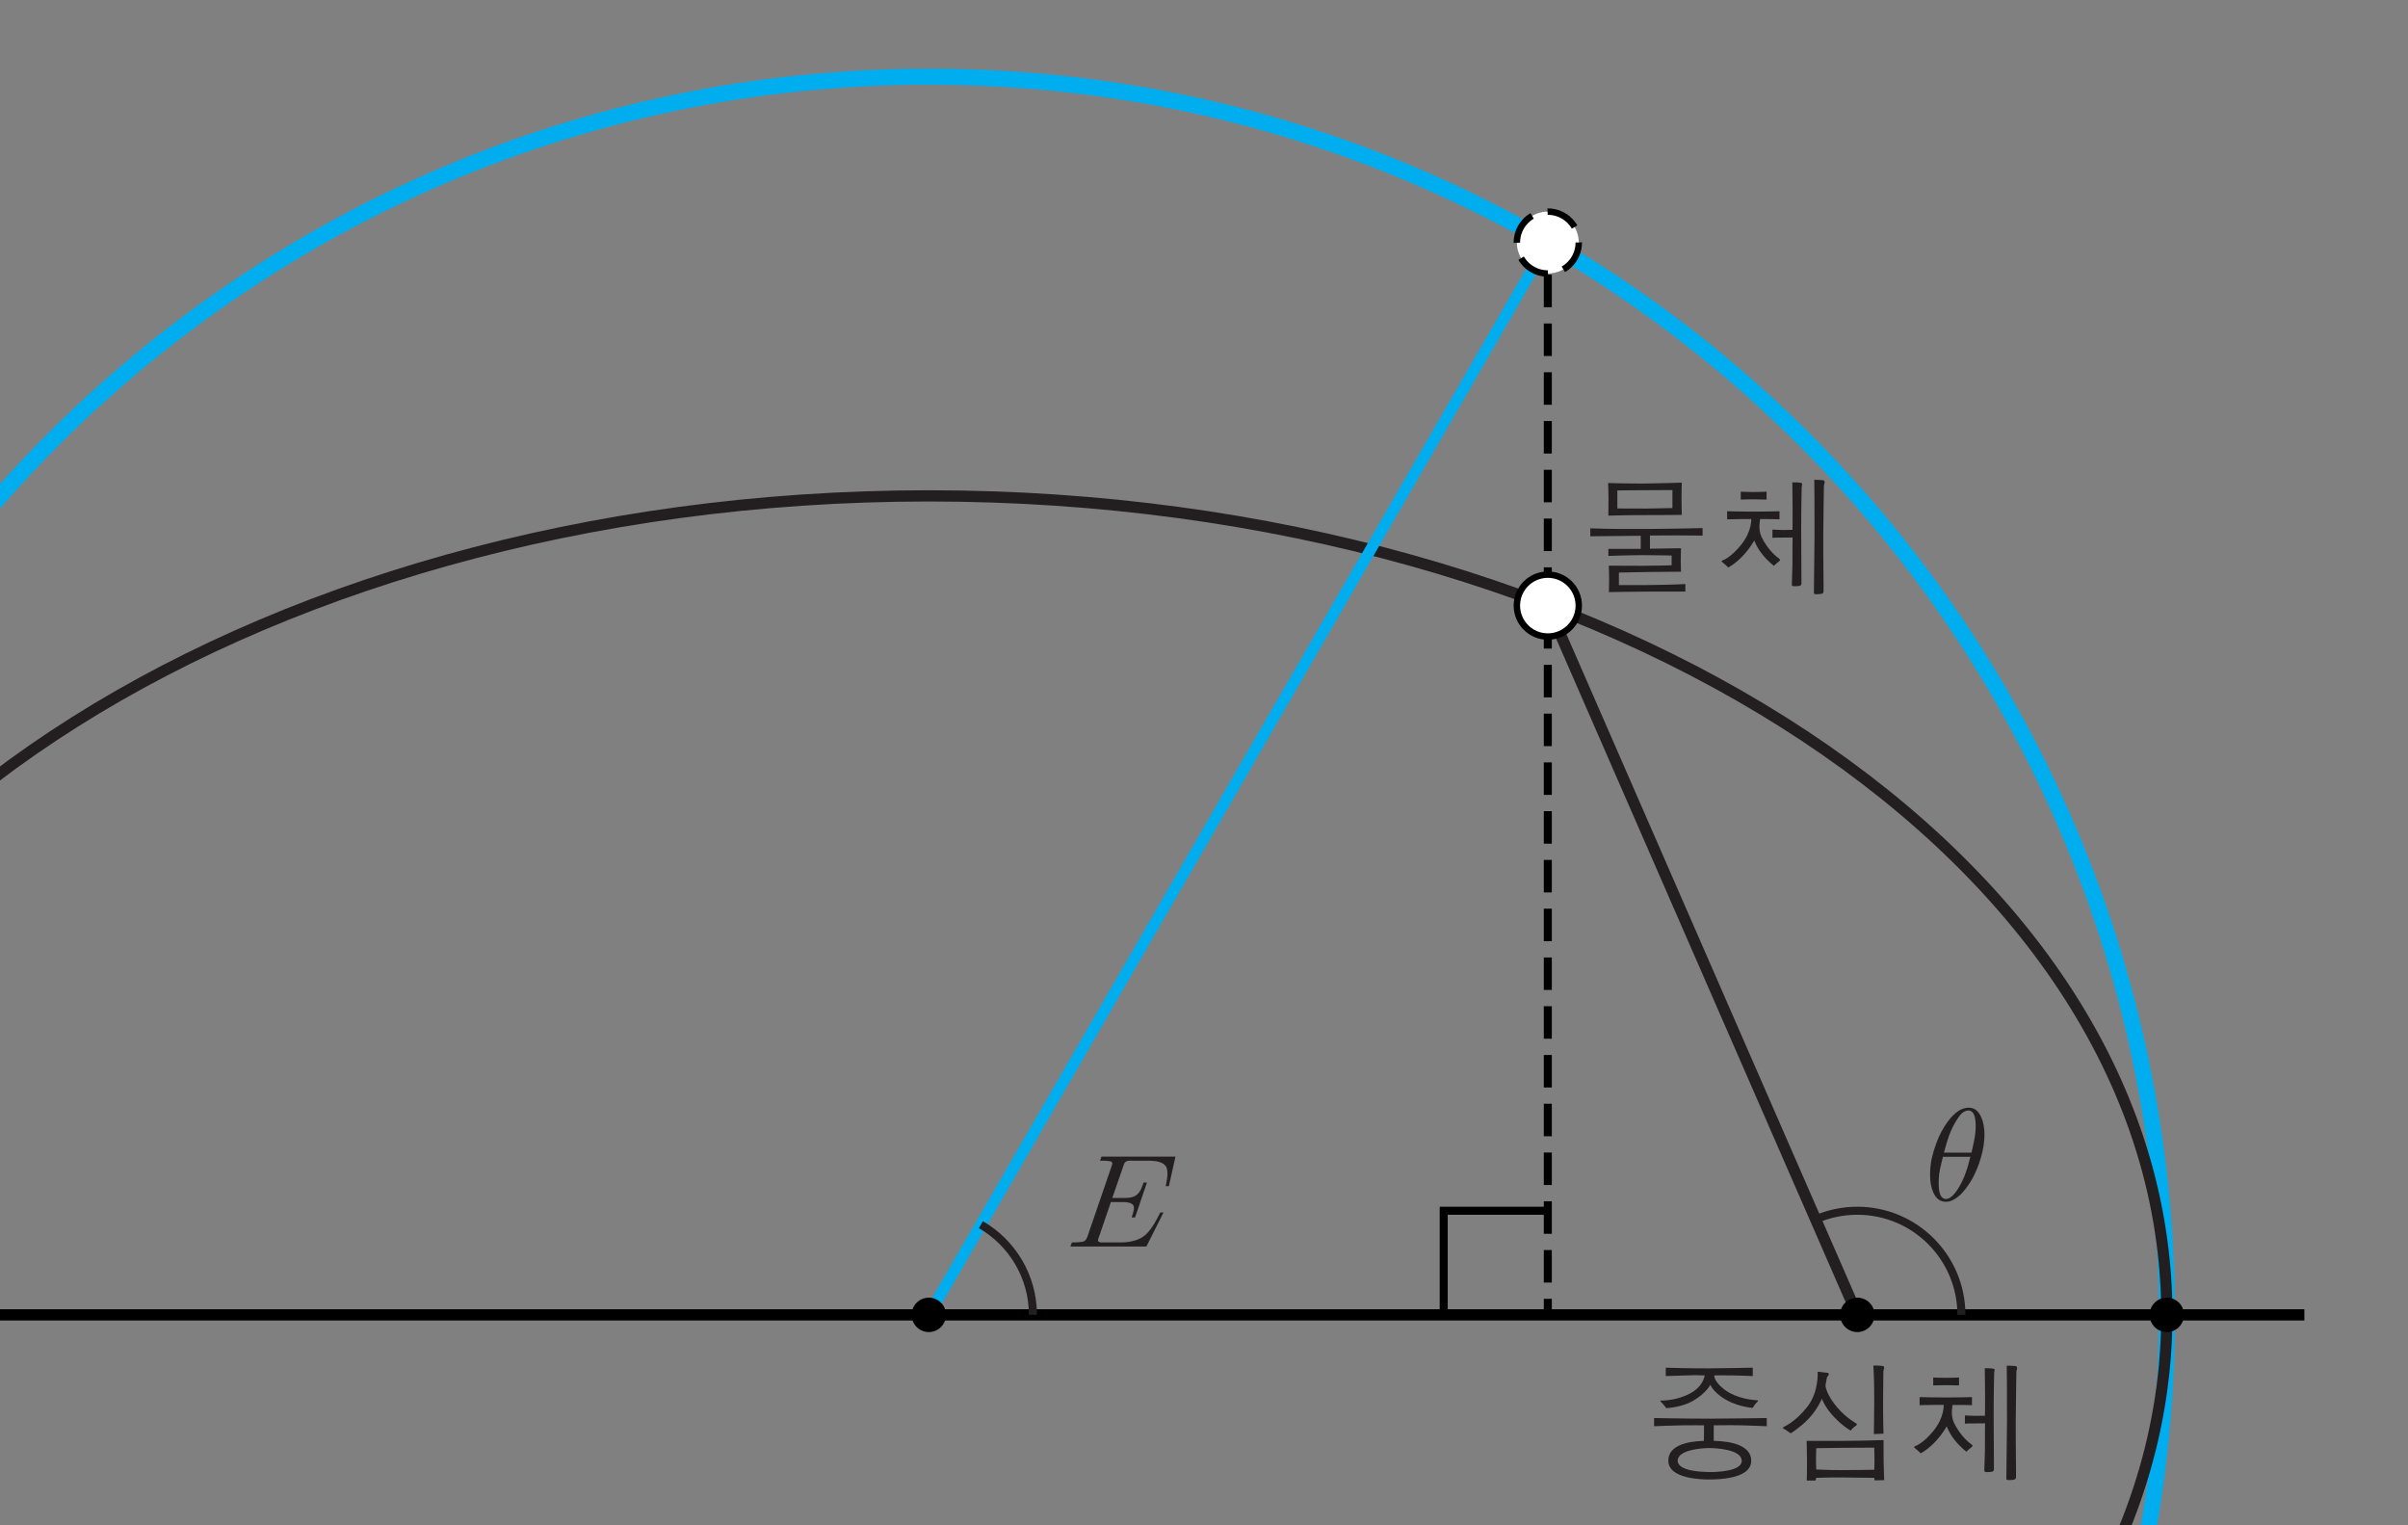 <?xml version="1.0" encoding="UTF-8" standalone="no"?>
<svg
   xmlns:dc="http://purl.org/dc/elements/1.1/"
   xmlns:cc="http://creativecommons.org/ns#"
   xmlns:rdf="http://www.w3.org/1999/02/22-rdf-syntax-ns#"
   xmlns:svg="http://www.w3.org/2000/svg"
   xmlns="http://www.w3.org/2000/svg"
   viewBox="0 0 200 126.667"
   height="126.667"
   width="200"
   xml:space="preserve"
   id="svg2"
   version="1.1"><rect x="0" y="0" width="200" height="126.667" fill="#808080" stroke="none"/><defs
     id="defs6"><clipPath
       id="clipPath18"
       clipPathUnits="userSpaceOnUse"><path
         id="path16"
         d="M 0,95 H 150 V 0 H 0 Z" /></clipPath></defs><g
     transform="matrix(1.333,0,0,-1.333,0,126.667)"
     id="g10"><g
       id="g12"><g
         clip-path="url(#clipPath18)"
         id="g14"><g
           transform="translate(57.873,90.247)"
           id="g20"><path
             id="path22"
             style="fill:none;stroke:#00aeef;stroke-width:1;stroke-linecap:butt;stroke-linejoin:miter;stroke-miterlimit:4;stroke-dasharray:none;stroke-opacity:1"
             d="m 0,0 c 42.602,0 77.137,-34.535 77.137,-77.136 0,-42.601 -34.535,-77.136 -77.137,-77.136 -42.601,0 -77.136,34.535 -77.136,77.136 C -77.136,-34.535 -42.601,0 0,0 Z" /></g><g
           transform="translate(57.873,64.132)"
           id="g24"><path
             id="path26"
             style="fill:none;stroke:#231f20;stroke-width:0.7;stroke-linecap:butt;stroke-linejoin:miter;stroke-miterlimit:4;stroke-dasharray:none;stroke-opacity:1"
             d="m 0,0 c 42.602,0 77.137,-22.843 77.137,-51.021 0,-28.179 -34.535,-51.021 -77.137,-51.021 -42.601,0 -77.136,22.842 -77.136,51.021 C -77.136,-22.843 -42.601,0 0,0 Z" /></g><g
           transform="translate(96.441,13.111)"
           id="g28"><path
             id="path30"
             style="fill:none;stroke:#000000;stroke-width:0.5;stroke-linecap:butt;stroke-linejoin:miter;stroke-miterlimit:4;stroke-dasharray:none;stroke-opacity:1"
             d="M 0,0 V 1" /></g><g
           transform="translate(96.441,15.124)"
           id="g32"><path
             id="path34"
             style="fill:none;stroke:#000000;stroke-width:0.5;stroke-linecap:butt;stroke-linejoin:miter;stroke-miterlimit:4;stroke-dasharray:2.025, 1.013;stroke-dashoffset:0;stroke-opacity:1"
             d="M 0,0 V 63.282" /></g><g
           transform="translate(96.441,78.913)"
           id="g36"><path
             id="path38"
             style="fill:none;stroke:#000000;stroke-width:0.5;stroke-linecap:butt;stroke-linejoin:miter;stroke-miterlimit:4;stroke-dasharray:none;stroke-opacity:1"
             d="M 0,0 V 1" /></g><g
           transform="translate(57.873,13.111)"
           id="g40"><path
             id="path42"
             style="fill:none;stroke:#00aeef;stroke-width:0.7;stroke-linecap:butt;stroke-linejoin:miter;stroke-miterlimit:4;stroke-dasharray:none;stroke-opacity:1"
             d="M 0,0 38.568,66.801" /></g><g
           transform="translate(115.726,13.111)"
           id="g44"><path
             id="path46"
             style="fill:none;stroke:#231f20;stroke-width:0.7;stroke-linecap:butt;stroke-linejoin:miter;stroke-miterlimit:4;stroke-dasharray:none;stroke-opacity:1"
             d="M 0,0 -19.284,44.185" /></g><g
           transform="translate(57.873,14.183)"
           id="g48"><path
             id="path50"
             style="fill:#000000;fill-opacity:1;fill-rule:nonzero;stroke:none"
             d="m 0,0 c 0.592,0 1.071,-0.48 1.071,-1.071 0,-0.593 -0.479,-1.072 -1.071,-1.072 -0.591,0 -1.071,0.479 -1.071,1.072 C -1.071,-0.48 -0.591,0 0,0" /></g><g
           transform="translate(135.01,14.183)"
           id="g52"><path
             id="path54"
             style="fill:#000000;fill-opacity:1;fill-rule:nonzero;stroke:none"
             d="m 0,0 c 0.591,0 1.071,-0.48 1.071,-1.071 0,-0.593 -0.48,-1.072 -1.071,-1.072 -0.592,0 -1.071,0.479 -1.071,1.072 C -1.071,-0.48 -0.592,0 0,0" /></g><g
           transform="translate(115.726,14.183)"
           id="g56"><path
             id="path58"
             style="fill:#000000;fill-opacity:1;fill-rule:nonzero;stroke:none"
             d="m 0,0 c 0.591,0 1.071,-0.48 1.071,-1.071 0,-0.593 -0.48,-1.072 -1.071,-1.072 -0.592,0 -1.071,0.479 -1.071,1.072 C -1.071,-0.48 -0.592,0 0,0" /></g><g
           transform="translate(96.441,59.225)"
           id="g60"><path
             id="path62"
             style="fill:#ffffff;fill-opacity:1;fill-rule:nonzero;stroke:none"
             d="m 0,0 c 1.064,0 1.929,-0.863 1.929,-1.928 0,-1.065 -0.865,-1.929 -1.929,-1.929 -1.064,0 -1.928,0.864 -1.928,1.929 C -1.928,-0.863 -1.064,0 0,0" /></g><g
           transform="translate(96.441,59.225)"
           id="g64"><path
             id="path66"
             style="fill:none;stroke:#000000;stroke-width:0.4;stroke-linecap:butt;stroke-linejoin:miter;stroke-miterlimit:4;stroke-dasharray:none;stroke-opacity:1"
             d="m 0,0 c 1.064,0 1.929,-0.863 1.929,-1.928 0,-1.065 -0.865,-1.929 -1.929,-1.929 -1.064,0 -1.928,0.864 -1.928,1.929 C -1.928,-0.863 -1.064,0 0,0 Z" /></g><g
           transform="translate(96.441,81.841)"
           id="g68"><path
             id="path70"
             style="fill:#ffffff;fill-opacity:1;fill-rule:nonzero;stroke:none"
             d="m 0,0 c 1.064,0 1.929,-0.863 1.929,-1.928 0,-1.065 -0.865,-1.929 -1.929,-1.929 -1.064,0 -1.928,0.864 -1.928,1.929 C -1.928,-0.863 -1.064,0 0,0" /></g><g
           transform="translate(96.441,81.841)"
           id="g72"><path
             id="path74"
             style="fill:none;stroke:#000000;stroke-width:0.4;stroke-linecap:butt;stroke-linejoin:miter;stroke-miterlimit:4;stroke-dasharray:2.016, 1.008;stroke-dashoffset:0;stroke-opacity:1"
             d="m 0,0 c 1.064,0 1.929,-0.863 1.929,-1.928 0,-1.065 -0.865,-1.929 -1.929,-1.929 -1.064,0 -1.928,0.864 -1.928,1.929 C -1.928,-0.863 -1.064,0 0,0 Z" /></g><g
           transform="translate(-19.263,13.111)"
           id="g76"><path
             id="path78"
             style="fill:none;stroke:#000000;stroke-width:0.7;stroke-linecap:butt;stroke-linejoin:miter;stroke-miterlimit:4;stroke-dasharray:none;stroke-opacity:1"
             d="M 0,0 H 162.843" /></g><g
           transform="translate(113.13,19.058)"
           id="g80"><path
             id="path82"
             style="fill:none;stroke:#231f20;stroke-width:0.5;stroke-linecap:butt;stroke-linejoin:miter;stroke-miterlimit:4;stroke-dasharray:none;stroke-opacity:1"
             d="m 0,0 c 0.795,0.348 1.673,0.54 2.596,0.54 3.582,0 6.486,-2.904 6.486,-6.486" /></g><g
           transform="translate(61.118,18.729)"
           id="g84"><path
             id="path86"
             style="fill:none;stroke:#231f20;stroke-width:0.5;stroke-linecap:butt;stroke-linejoin:miter;stroke-miterlimit:4;stroke-dasharray:none;stroke-opacity:1"
             d="M 0,0 C 1.937,-1.122 3.241,-3.218 3.241,-5.617" /></g><g
           transform="translate(71.428,17.368)"
           id="g88"><path
             id="path90"
             style="fill:#231f20;fill-opacity:1;fill-rule:nonzero;stroke:none"
             d="m 0,0 h -4.734 l 0.094,0.255 h 0.197 c 0.121,0.004 0.215,0.012 0.283,0.021 0.131,0.005 0.228,0.025 0.291,0.058 0.049,0.034 0.092,0.08 0.131,0.139 0.019,0.034 0.044,0.085 0.073,0.152 V 0.64 l 1.483,4.32 0.007,0.029 c 0.029,0.068 0.044,0.116 0.044,0.146 0.015,0.062 0.008,0.103 -0.021,0.123 -0.044,0.044 -0.134,0.07 -0.27,0.08 -0.062,0.005 -0.152,0.008 -0.268,0.008 H -2.887 L -2.8,5.6 H 1.812 L 1.403,3.76 H 1.207 C 1.261,4.036 1.295,4.25 1.31,4.399 1.324,4.652 1.3,4.841 1.236,4.967 1.149,5.117 0.991,5.222 0.764,5.28 0.604,5.323 0.395,5.346 0.139,5.346 H -0.916 L -0.945,5.353 C -1.018,5.353 -1.074,5.351 -1.112,5.346 -1.186,5.336 -1.241,5.316 -1.28,5.287 -1.318,5.263 -1.353,5.222 -1.382,5.163 -1.396,5.13 -1.413,5.081 -1.433,5.019 l -0.69,-1.994 h 0.741 c 0.165,0 0.299,0.01 0.401,0.03 0.165,0.033 0.3,0.096 0.407,0.188 0.087,0.073 0.17,0.187 0.247,0.342 0.039,0.088 0.087,0.214 0.145,0.379 l 0.015,0.021 H 0.036 L -0.705,1.811 h -0.211 l 0.007,0.037 c 0.063,0.169 0.099,0.293 0.109,0.37 0.039,0.15 0.039,0.26 0,0.327 C -0.849,2.638 -0.945,2.7 -1.091,2.734 -1.183,2.759 -1.309,2.771 -1.469,2.771 H -2.211 L -2.96,0.582 C -2.989,0.523 -3.004,0.478 -3.004,0.443 -3.018,0.39 -3.016,0.349 -2.996,0.32 -2.972,0.291 -2.929,0.271 -2.865,0.262 -2.821,0.252 -2.766,0.25 -2.698,0.255 h 0.029 1.091 c 0.291,0.004 0.543,0.036 0.757,0.094 0.291,0.068 0.54,0.189 0.749,0.364 0.174,0.155 0.348,0.371 0.523,0.647 0.102,0.16 0.233,0.4 0.393,0.72 l 0.021,0.043 h 0.204 z" /></g><g
           transform="translate(123.088,24.541)"
           id="g92"><path
             id="path94"
             style="fill:#231f20;fill-opacity:1;fill-rule:nonzero;stroke:none"
             d="M 0,0 C 0.024,0.311 0.017,0.572 -0.021,0.786 -0.08,1.13 -0.221,1.302 -0.443,1.302 -0.579,1.302 -0.718,1.241 -0.858,1.12 -0.96,1.023 -1.057,0.898 -1.149,0.742 -1.343,0.441 -1.508,0.109 -1.644,-0.254 -1.735,-0.502 -1.843,-0.858 -1.964,-1.323 h 1.717 c 0.058,0.271 0.106,0.492 0.145,0.662 0.053,0.242 0.087,0.465 0.102,0.669 z M -2.029,-1.585 C -2.087,-1.809 -2.131,-1.99 -2.16,-2.131 -2.204,-2.301 -2.23,-2.446 -2.24,-2.567 h -0.015 c -0.038,-0.388 -0.048,-0.703 -0.028,-0.946 0.038,-0.464 0.186,-0.698 0.443,-0.698 0.213,0 0.444,0.182 0.691,0.546 0.17,0.247 0.322,0.538 0.459,0.872 0.072,0.189 0.142,0.391 0.21,0.605 0.048,0.183 0.102,0.384 0.16,0.603 z M 0.342,-1.622 C 0.201,-2.106 0.017,-2.558 -0.211,-2.975 -0.424,-3.338 -0.647,-3.641 -0.88,-3.884 c -0.335,-0.334 -0.654,-0.501 -0.96,-0.501 -0.364,0 -0.631,0.203 -0.8,0.611 -0.127,0.291 -0.189,0.647 -0.189,1.069 0,0.32 0.031,0.647 0.095,0.981 0.067,0.311 0.16,0.623 0.276,0.939 0.188,0.533 0.438,1.006 0.749,1.418 0.422,0.562 0.849,0.844 1.28,0.844 C -0.075,1.482 0.189,1.28 0.363,0.873 0.494,0.572 0.56,0.214 0.56,-0.203 0.56,-0.645 0.487,-1.117 0.342,-1.622" /></g><g
           transform="translate(96.441,19.598)"
           id="g96"><path
             id="path98"
             style="fill:none;stroke:#000000;stroke-width:0.5;stroke-linecap:butt;stroke-linejoin:miter;stroke-miterlimit:4;stroke-dasharray:none;stroke-opacity:1"
             d="M 0,0 H -6.486 V -6.486" /></g><g
           transform="translate(100.774,63.35)"
           id="g100"><path
             id="path102"
             style="fill:#231f20;fill-opacity:1;fill-rule:nonzero;stroke:none"
             d="M 0,0 C 0,0 1.111,-0.016 1.823,-0.008 2.447,0 3.414,0.024 3.431,0.024 v 1.12 C 3.423,1.144 2.455,1.136 1.831,1.136 1.12,1.136 0.009,1.12 0,1.12 Z m 1.703,1.551 c 0.903,0.008 2.312,0.056 2.312,0.056 0,-0.008 -0.017,-0.608 -0.017,-0.999 0,-0.392 0.017,-1.008 0.017,-1.008 0,0 -1.192,-0.023 -2.16,-0.016 -0.943,0.008 -2.415,-0.032 -2.415,-0.032 0,0.009 0.008,0.632 0.008,1.032 0,0.392 -0.023,0.991 -0.023,0.999 0,0 1.39,-0.04 2.278,-0.032 m 0.328,-4.061 1.935,0.031 c 0,0 -0.016,-0.479 -0.016,-0.783 0,-0.264 0.016,-0.664 0.016,-0.68 -0.008,0 -1.167,-0.008 -1.919,-0.016 -0.759,-0.008 -1.95,-0.04 -1.95,-0.04 v -0.775 c 0.007,0 1.079,-0.008 1.774,0 1.632,0.016 2.359,0.063 2.367,0.063 v -0.471 h -2.31 c -0.96,0 -2.423,-0.032 -2.455,-0.032 0,0.024 0.015,0.496 0.015,0.784 0,0.399 -0.023,0.839 -0.023,0.863 0.015,0 0.975,-0.008 2.095,-0.008 0.895,0 1.823,0.032 1.823,0.032 v 0.608 c 0,0 -1.064,0.024 -1.743,0.024 -0.856,0 -2.192,-0.048 -2.2,-0.048 v 0.439 h 2.016 v 0.816 c 0,0 -0.96,-0.008 -1.575,-0.016 -0.609,-0.008 -1.56,-0.016 -1.568,-0.016 v 0.496 c 0.024,0 1.087,-0.056 3.526,-0.04 1.632,0.008 3.455,0.056 3.471,0.056 v -0.472 c -0.016,0 -1.008,0.016 -1.648,0.016 -0.64,0 -1.623,-0.008 -1.631,-0.008 z" /></g><g
           transform="translate(113.62,58.193)"
           id="g104"><path
             id="path106"
             style="fill:#231f20;fill-opacity:1;fill-rule:nonzero;stroke:none"
             d="M 0,0 C 0,-0.192 -0.168,-0.168 -0.344,-0.184 -0.464,-0.192 -0.6,-0.2 -0.6,-0.104 c 0,0 0.033,2.526 0.04,3.614 0.008,1.631 -0.015,3.422 -0.015,3.43 0.008,0.008 0.439,-0.008 0.543,-0.024 0.192,-0.032 0.056,-0.264 0.056,-0.36 0,0 -0.032,-1.895 -0.04,-3.11 C -0.024,2.103 0.016,0.008 0,0 m -1.432,6.756 c 0.168,-0.024 0.073,-0.152 0.073,-0.264 0,0 -0.033,-1.279 -0.033,-2.598 0,-1.096 0.017,-3.398 0.017,-3.398 0,-0.201 -0.176,-0.168 -0.368,-0.185 -0.128,-0.007 -0.232,0 -0.232,0.097 -0.008,0 0.048,1.135 0.04,1.511 -0.008,0.368 0.008,1.423 0.008,1.431 0,0 -0.208,-0.016 -0.536,-0.008 C -2.83,3.35 -3.174,3.326 -3.183,3.326 v 0.512 c 0.009,0 0.416,-0.024 0.712,-0.024 0.281,0 0.528,0.008 0.536,0.008 0,0 0.016,0.743 0.008,1.311 -0.008,0.464 -0.016,1.631 -0.016,1.647 0.008,0.008 0.36,0 0.511,-0.024 M -5.157,6.204 c 0.008,0 0.256,-0.024 0.807,-0.024 0.512,0 0.8,0.024 0.8,0.024 V 5.708 c -0.016,0 -0.536,0.017 -0.815,0.017 -0.288,0 -0.792,-0.017 -0.792,-0.017 z m 0.783,-1.247 c 0.656,0 1.632,0.024 1.632,0.024 V 4.478 c 0,0 -0.368,0.015 -0.664,0.015 H -3.95 c 0,0 -0.136,-0.623 0.072,-1.079 0.424,-0.911 1.079,-1.359 1.079,-1.359 0.032,-0.04 0.177,-0.088 0.017,-0.2 -0.048,-0.032 -0.313,-0.272 -0.313,-0.272 0,0 -0.399,0.296 -0.767,0.775 -0.32,0.416 -0.455,0.808 -0.455,0.808 0,0 -0.193,-0.392 -0.64,-0.888 -0.496,-0.551 -0.976,-0.799 -0.976,-0.799 0,0 -0.288,0.272 -0.351,0.312 -0.168,0.112 0.04,0.136 0.08,0.167 0,0 0.463,0.177 1.079,0.944 0.663,0.824 0.623,1.591 0.623,1.591 h -0.695 c -0.312,0 -0.808,-0.015 -0.808,-0.015 v 0.503 c 0.008,0 0.872,-0.024 1.631,-0.024" /></g><g
           transform="translate(106.493,4.814)"
           id="g108"><path
             id="path110"
             style="fill:#231f20;fill-opacity:1;fill-rule:nonzero;stroke:none"
             d="m 0,0 c -0.384,0 -1.959,-0.088 -1.959,-0.791 0,-0.664 1.567,-0.696 1.951,-0.704 C 0.447,-1.503 2.03,-1.455 2.03,-0.8 2.03,-0.088 0.456,0 0,0 m 0.032,4.966 c 1.159,0.008 2.678,0.04 2.687,0.04 V 4.485 c -0.009,0 -0.728,0.033 -1.256,0.04 -0.48,0.008 -1.135,0 -1.144,0 0,-0.007 -0.04,-0.351 0.6,-0.855 C 1.711,3.047 2.814,2.998 2.822,2.99 2.91,2.959 3.198,3.038 2.935,2.807 2.87,2.751 2.719,2.503 2.71,2.503 2.702,2.503 1.591,2.574 0.72,3.223 0.191,3.614 0.072,3.942 0.072,3.942 0.064,3.934 -0.168,3.422 -1.031,2.927 -1.711,2.535 -2.654,2.486 -2.663,2.486 c -0.008,0 -0.207,0.265 -0.287,0.336 -0.225,0.208 0.048,0.113 0.168,0.145 0,0 0.799,0.015 1.575,0.424 0.871,0.455 0.919,1.119 0.927,1.134 0,0 -0.543,0.025 -1.159,0 -0.48,-0.015 -1.263,-0.04 -1.263,-0.04 v 0.521 c 0.016,0 1.631,-0.049 2.734,-0.04 m 2.59,-5.757 C 2.631,-1.951 0.447,-1.959 0,-1.959 c -0.344,0 -2.543,0.008 -2.543,1.168 0,1.239 1.967,1.215 2.215,1.239 0.008,0 0.008,0.959 0.008,0.967 0,0 -0.759,0.009 -1.367,0 -0.68,-0.008 -1.735,-0.056 -1.744,-0.056 v 0.512 c 0.009,0 1.871,-0.04 3.471,-0.04 1.119,0 3.534,0.04 3.55,0.04 V 1.359 c 0,0 -0.959,0.041 -1.568,0.056 -0.647,0.017 -1.726,0 -1.734,0 0,-0.008 -0.009,-0.967 0,-0.967 0.272,-0.016 2.326,0 2.334,-1.239" /></g><g
           transform="translate(117.316,9.923)"
           id="g112"><path
             id="path114"
             style="fill:#231f20;fill-opacity:1;fill-rule:nonzero;stroke:none"
             d="M 0,0 C 0.168,-0.048 0.032,-0.168 0.032,-0.376 0.032,-0.392 0.024,-1.407 0.016,-2.207 0.008,-2.998 0.04,-4.206 0.04,-4.214 l -0.6,-0.023 c 0,0.015 0.024,1.438 0.024,2.062 0,1.575 -0.056,2.198 -0.056,2.207 C -0.584,0.04 -0.128,0.032 0,0 m -4.166,-5.821 c 0,-0.24 0.017,-0.608 0.017,-0.623 0,0 0.838,-0.04 1.566,-0.04 0.704,0 2.031,0.023 2.047,0.023 0,0.017 0.016,0.36 0.016,0.584 0,0.312 -0.016,0.783 -0.016,0.792 -0.008,0 -1.239,0 -1.95,-0.009 -0.744,-0.008 -1.656,-0.023 -1.663,-0.023 0,-0.008 -0.017,-0.432 -0.017,-0.704 m 1.632,1.16 c 0.943,0 2.582,0.048 2.582,0.048 0,-0.008 -0.008,-0.76 0,-1.28 0.008,-0.696 0.04,-1.215 0.04,-1.215 l -0.6,-0.016 -0.032,0.16 c -0.008,0 -1.047,0.016 -2.015,0.024 -0.624,0.007 -1.583,-0.024 -1.59,-0.024 l -0.048,-0.168 h -0.544 c 0,0.008 0.023,0.759 0.015,1.239 -0.007,0.76 -0.023,1.223 -0.023,1.232 z m -0.92,4.237 c 0.216,-0.032 -0.024,-0.24 -0.032,-0.296 -0.008,-0.088 -0.088,-0.424 -0.088,-0.487 0,-0.088 0.08,-0.608 0.735,-1.376 0.584,-0.688 1.208,-0.991 1.2,-1.007 0.079,-0.064 -0.04,-0.128 -0.136,-0.2 -0.12,-0.088 -0.216,-0.216 -0.232,-0.231 0,0 -0.464,0.247 -1.023,0.838 -0.592,0.624 -0.768,1.136 -0.768,1.144 -0.008,-0.016 -0.271,-0.663 -0.848,-1.264 -0.487,-0.511 -1.079,-0.879 -1.086,-0.886 -0.025,-0.008 -0.273,0.191 -0.401,0.263 -0.191,0.104 -0.103,0.064 0,0.152 0,0.016 0.632,0.248 1.4,1.2 0.767,0.951 0.671,2.215 0.671,2.222 0,0 0.464,-0.047 0.608,-0.072" /></g><g
           transform="translate(125.612,3.007)"
           id="g116"><path
             id="path118"
             style="fill:#231f20;fill-opacity:1;fill-rule:nonzero;stroke:none"
             d="M 0,0 C 0,-0.192 -0.168,-0.168 -0.344,-0.185 -0.464,-0.192 -0.6,-0.2 -0.6,-0.105 c 0,0 0.033,2.528 0.04,3.615 0.008,1.631 -0.016,3.422 -0.016,3.429 0.009,0.009 0.44,-0.007 0.544,-0.023 0.192,-0.032 0.056,-0.264 0.056,-0.359 0,0 -0.032,-1.896 -0.04,-3.111 C -0.025,2.102 0.016,0.008 0,0 m -1.432,6.756 c 0.168,-0.024 0.073,-0.152 0.073,-0.264 0,0 -0.033,-1.279 -0.033,-2.598 0,-1.096 0.017,-3.399 0.017,-3.399 0,-0.199 -0.176,-0.168 -0.368,-0.184 -0.128,-0.007 -0.232,0 -0.232,0.096 -0.008,0 0.048,1.136 0.04,1.512 -0.008,0.367 0.008,1.423 0.008,1.431 0,0 -0.208,-0.016 -0.536,-0.008 C -2.83,3.35 -3.174,3.326 -3.183,3.326 v 0.512 c 0.009,0 0.416,-0.025 0.712,-0.025 0.28,0 0.528,0.008 0.536,0.008 0,0 0.016,0.744 0.008,1.312 -0.008,0.464 -0.016,1.631 -0.016,1.647 0.008,0.008 0.36,0 0.511,-0.024 M -5.157,6.204 c 0.007,0 0.256,-0.023 0.807,-0.023 0.512,0 0.8,0.023 0.8,0.023 V 5.709 c -0.017,0 -0.536,0.016 -0.815,0.016 -0.288,0 -0.792,-0.016 -0.792,-0.016 z m 0.783,-1.247 c 0.656,0 1.632,0.024 1.632,0.024 V 4.477 c 0,0 -0.368,0.016 -0.664,0.016 H -3.95 c 0,0 -0.136,-0.624 0.072,-1.079 0.424,-0.912 1.079,-1.359 1.079,-1.359 0.032,-0.04 0.176,-0.088 0.017,-0.201 -0.048,-0.032 -0.313,-0.271 -0.313,-0.271 0,0 -0.399,0.296 -0.767,0.775 -0.32,0.416 -0.455,0.808 -0.455,0.808 0,0 -0.193,-0.392 -0.64,-0.888 -0.496,-0.551 -0.976,-0.799 -0.976,-0.799 0,0 -0.288,0.272 -0.351,0.312 -0.168,0.111 0.04,0.136 0.079,0.168 0,0 0.464,0.176 1.08,0.943 0.663,0.824 0.623,1.591 0.623,1.591 h -0.695 c -0.312,0 -0.808,-0.016 -0.808,-0.016 v 0.504 c 0.008,0 0.872,-0.024 1.631,-0.024" /></g></g></g></g></svg>